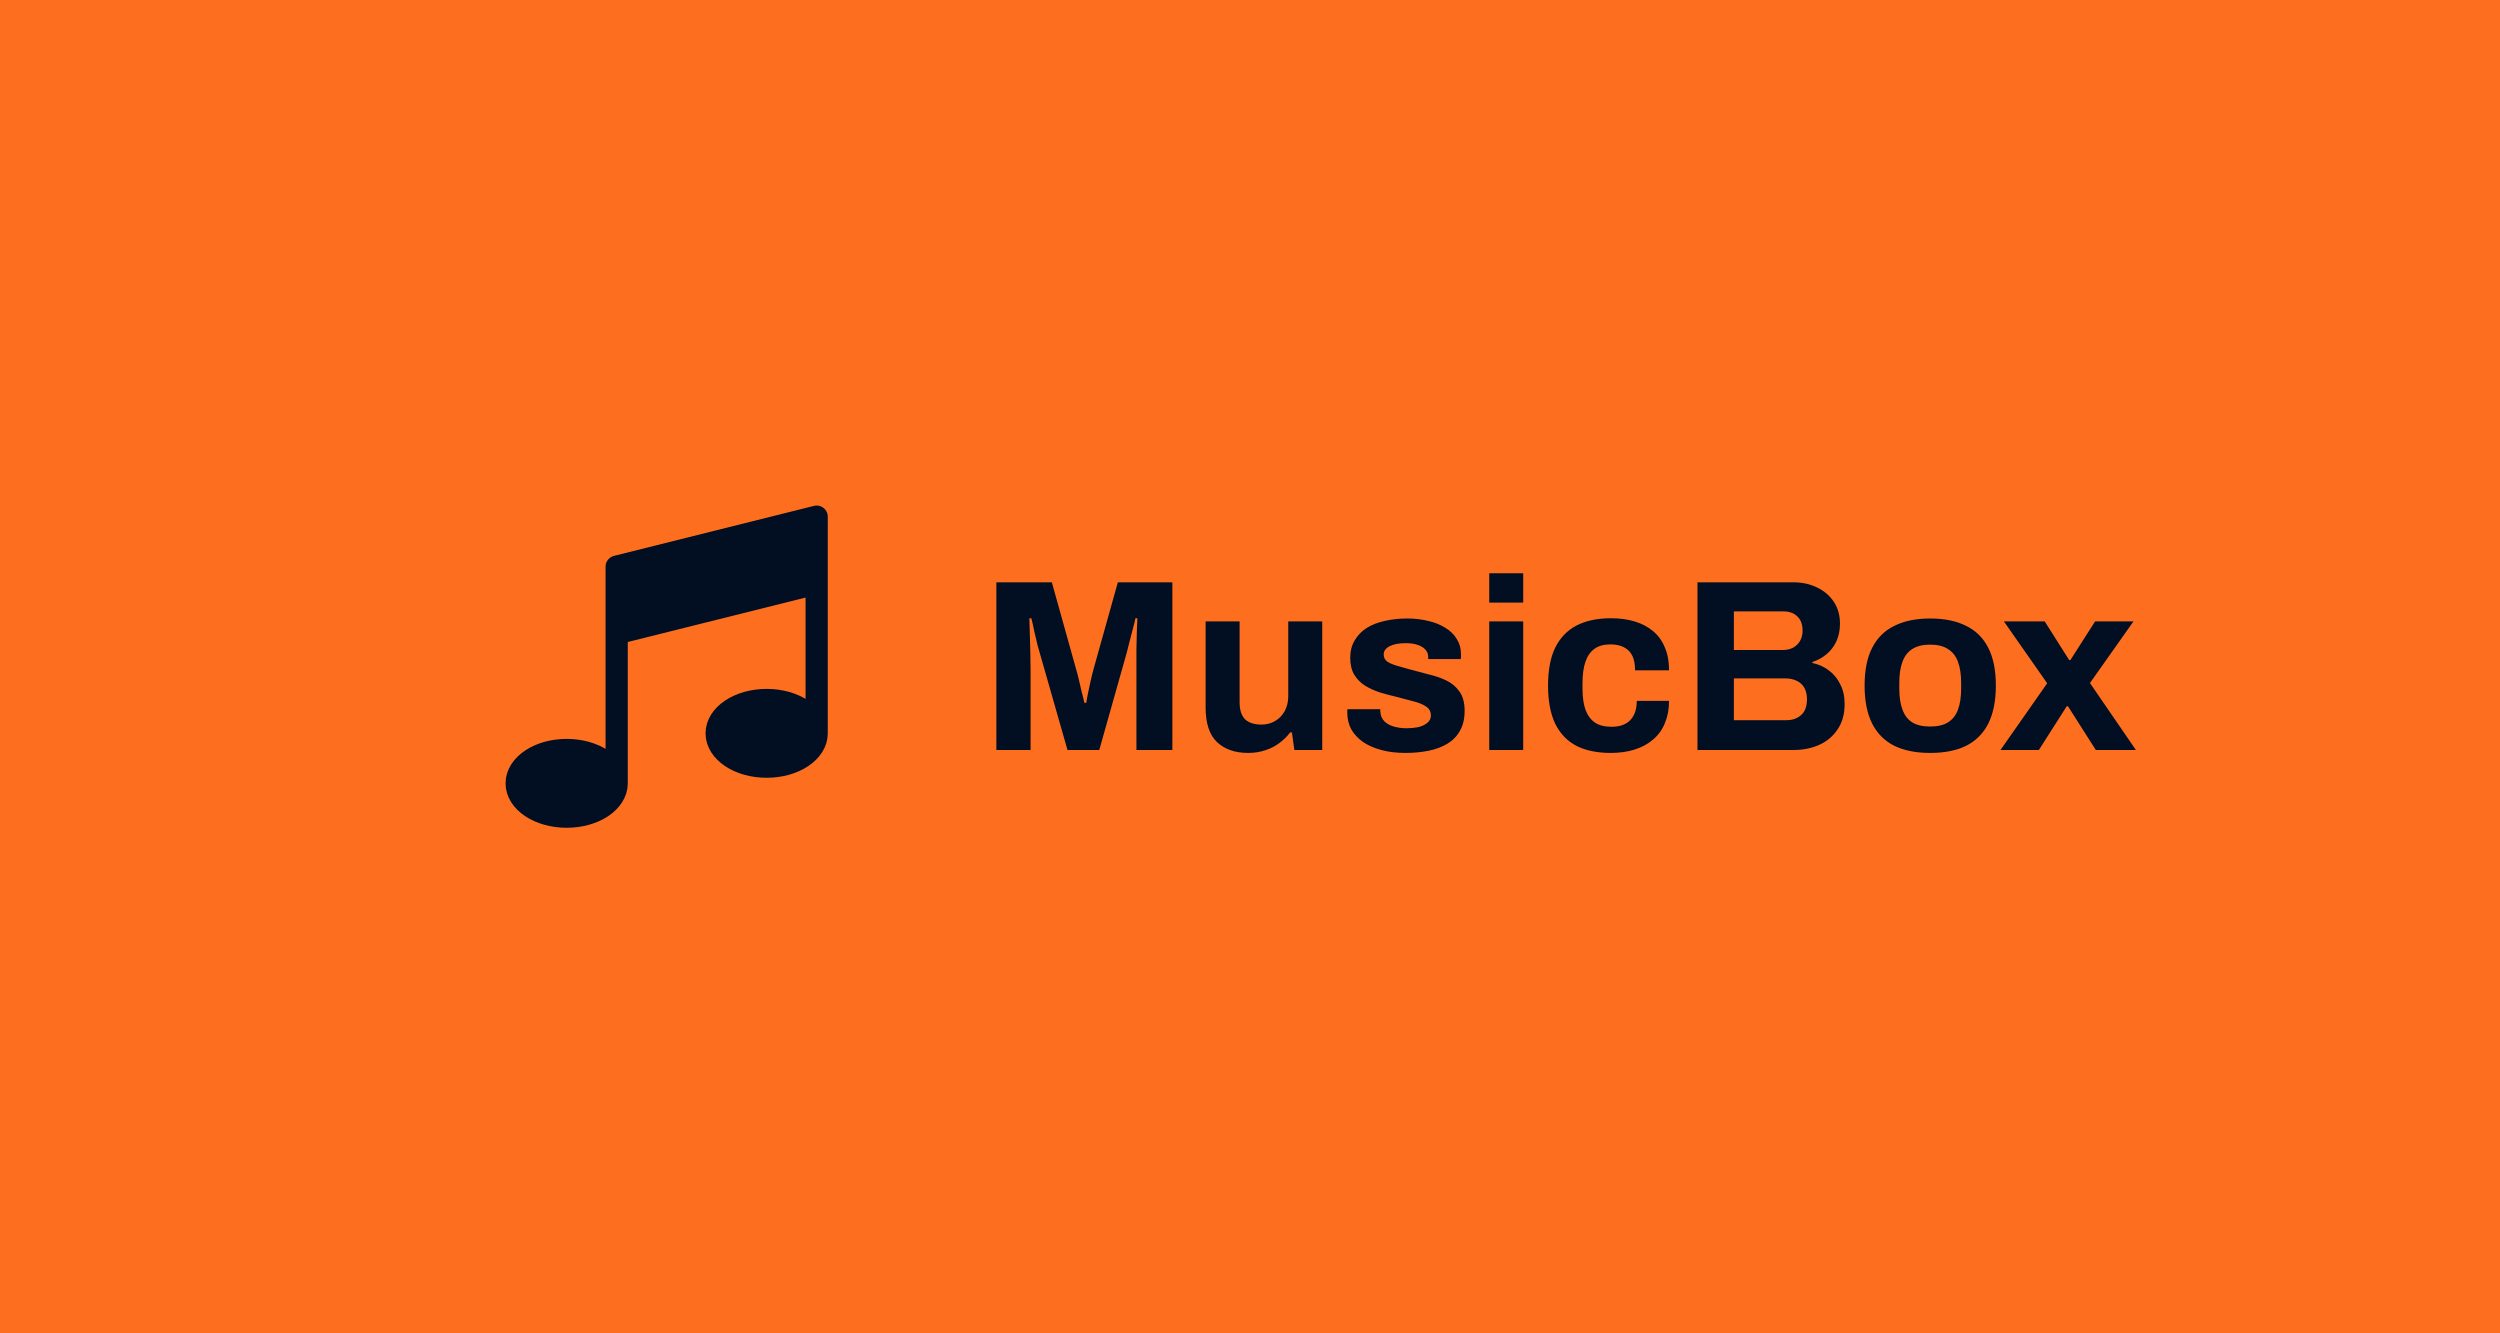 <svg width="225" height="120" viewBox="0 0 225 120" fill="none"
                        xmlns="http://www.w3.org/2000/svg">
                        <rect width="225" height="120" fill="#FD6F1F" />
                        <path
                            d="M55.5 57V70.5C55.5 72.157 53.486 73.5 51 73.5C48.514 73.5 46.5 72.157 46.5 70.5C46.5 68.843 48.514 67.5 51 67.5C53.486 67.5 55.5 68.843 55.5 70.5V57V51L73.5 46.5V52.5V66C73.5 67.657 71.486 69 69 69C66.514 69 64.5 67.657 64.5 66C64.5 64.343 66.514 63 69 63C71.486 63 73.5 64.343 73.5 66V52.5L55.5 57Z"
                            fill="#020F23" />
                        <path
                            d="M55.5 70.5V51L73.5 46.5V66M55.5 70.5C55.5 72.157 53.486 73.5 51 73.5C48.514 73.5 46.5 72.157 46.5 70.5C46.5 68.843 48.514 67.5 51 67.5C53.486 67.5 55.5 68.843 55.5 70.5ZM73.5 66C73.5 67.657 71.486 69 69 69C66.514 69 64.5 67.657 64.5 66C64.5 64.343 66.514 63 69 63C71.486 63 73.5 64.343 73.5 66ZM55.5 57L73.5 52.5"
                            stroke="#020F23" stroke-width="2" stroke-linecap="round" stroke-linejoin="round" />
                        <path
                            d="M89.672 67.5V52.408H94.666L96.822 60.13C96.91 60.409 96.998 60.739 97.086 61.12C97.174 61.501 97.262 61.883 97.35 62.264C97.453 62.631 97.533 62.961 97.592 63.254H97.768C97.797 63.005 97.849 62.711 97.922 62.374C97.995 62.022 98.076 61.648 98.164 61.252C98.252 60.856 98.347 60.475 98.45 60.108L100.606 52.408H105.512V67.5H102.278V60.35C102.278 59.69 102.278 59.03 102.278 58.37C102.293 57.695 102.307 57.109 102.322 56.61C102.351 56.111 102.366 55.789 102.366 55.642H102.19C102.161 55.803 102.087 56.104 101.97 56.544C101.867 56.969 101.75 57.424 101.618 57.908C101.501 58.392 101.391 58.81 101.288 59.162L98.934 67.5H96.074L93.698 59.184C93.61 58.876 93.507 58.517 93.39 58.106C93.287 57.681 93.185 57.248 93.082 56.808C92.994 56.353 92.906 55.965 92.818 55.642H92.642C92.657 56.038 92.671 56.515 92.686 57.072C92.701 57.615 92.715 58.179 92.73 58.766C92.745 59.338 92.752 59.866 92.752 60.35V67.5H89.672ZM112.334 67.764C111.16 67.764 110.229 67.441 109.54 66.796C108.85 66.151 108.506 65.109 108.506 63.672V55.928H111.564V63.166C111.564 63.547 111.608 63.87 111.696 64.134C111.784 64.383 111.908 64.589 112.07 64.75C112.246 64.911 112.458 65.029 112.708 65.102C112.957 65.175 113.236 65.212 113.544 65.212C113.998 65.212 114.409 65.102 114.776 64.882C115.142 64.662 115.428 64.361 115.634 63.98C115.839 63.584 115.942 63.144 115.942 62.66V55.928H119V67.5H116.492L116.272 65.916H116.118C115.839 66.283 115.509 66.605 115.128 66.884C114.761 67.163 114.343 67.375 113.874 67.522C113.404 67.683 112.891 67.764 112.334 67.764ZM126.492 67.764C125.686 67.764 124.96 67.676 124.314 67.5C123.669 67.324 123.119 67.082 122.664 66.774C122.21 66.451 121.858 66.07 121.608 65.63C121.374 65.19 121.256 64.691 121.256 64.134C121.256 64.075 121.256 64.017 121.256 63.958C121.256 63.899 121.264 63.855 121.278 63.826H124.226C124.226 63.855 124.226 63.885 124.226 63.914C124.226 63.943 124.226 63.973 124.226 64.002C124.241 64.369 124.358 64.669 124.578 64.904C124.798 65.124 125.084 65.285 125.436 65.388C125.803 65.491 126.184 65.542 126.58 65.542C126.932 65.542 127.27 65.513 127.592 65.454C127.93 65.381 128.208 65.256 128.428 65.08C128.663 64.904 128.78 64.677 128.78 64.398C128.78 64.046 128.634 63.775 128.34 63.584C128.062 63.393 127.688 63.239 127.218 63.122C126.764 63.005 126.265 62.873 125.722 62.726C125.224 62.609 124.725 62.477 124.226 62.33C123.728 62.169 123.273 61.963 122.862 61.714C122.466 61.465 122.144 61.142 121.894 60.746C121.645 60.335 121.52 59.822 121.52 59.206C121.52 58.605 121.652 58.084 121.916 57.644C122.18 57.189 122.54 56.815 122.994 56.522C123.464 56.229 124.006 56.016 124.622 55.884C125.253 55.737 125.928 55.664 126.646 55.664C127.321 55.664 127.952 55.737 128.538 55.884C129.125 56.016 129.638 56.221 130.078 56.5C130.518 56.764 130.863 57.101 131.112 57.512C131.362 57.908 131.486 58.355 131.486 58.854C131.486 58.957 131.486 59.052 131.486 59.14C131.486 59.228 131.479 59.287 131.464 59.316H128.538V59.14C128.538 58.876 128.458 58.656 128.296 58.48C128.135 58.289 127.9 58.143 127.592 58.04C127.299 57.937 126.94 57.886 126.514 57.886C126.221 57.886 125.95 57.908 125.7 57.952C125.466 57.996 125.26 58.062 125.084 58.15C124.908 58.238 124.769 58.348 124.666 58.48C124.578 58.597 124.534 58.744 124.534 58.92C124.534 59.169 124.637 59.375 124.842 59.536C125.062 59.683 125.348 59.807 125.7 59.91C126.052 60.013 126.441 60.123 126.866 60.24C127.394 60.387 127.944 60.533 128.516 60.68C129.103 60.812 129.646 60.995 130.144 61.23C130.643 61.465 131.046 61.802 131.354 62.242C131.662 62.667 131.816 63.247 131.816 63.98C131.816 64.684 131.677 65.278 131.398 65.762C131.134 66.246 130.76 66.635 130.276 66.928C129.792 67.221 129.228 67.434 128.582 67.566C127.937 67.698 127.24 67.764 126.492 67.764ZM134.031 54.234V51.594H137.089V54.234H134.031ZM134.031 67.5V55.928H137.089V67.5H134.031ZM144.978 67.764C143.746 67.764 142.712 67.551 141.876 67.126C141.04 66.686 140.402 66.019 139.962 65.124C139.537 64.215 139.324 63.078 139.324 61.714C139.324 60.321 139.537 59.184 139.962 58.304C140.402 57.409 141.04 56.742 141.876 56.302C142.727 55.862 143.761 55.642 144.978 55.642C145.77 55.642 146.482 55.737 147.112 55.928C147.758 56.119 148.315 56.412 148.784 56.808C149.254 57.204 149.606 57.695 149.84 58.282C150.09 58.854 150.214 59.536 150.214 60.328H147.156C147.156 59.8 147.076 59.367 146.914 59.03C146.753 58.693 146.504 58.436 146.166 58.26C145.844 58.084 145.433 57.996 144.934 57.996C144.348 57.996 143.871 58.128 143.504 58.392C143.138 58.656 142.866 59.045 142.69 59.558C142.514 60.071 142.426 60.709 142.426 61.472V61.978C142.426 62.726 142.514 63.357 142.69 63.87C142.881 64.383 143.167 64.772 143.548 65.036C143.93 65.285 144.428 65.41 145.044 65.41C145.543 65.41 145.954 65.322 146.276 65.146C146.614 64.97 146.87 64.706 147.046 64.354C147.222 64.002 147.31 63.577 147.31 63.078H150.214C150.214 63.826 150.09 64.493 149.84 65.08C149.606 65.667 149.254 66.158 148.784 66.554C148.33 66.95 147.78 67.251 147.134 67.456C146.489 67.661 145.77 67.764 144.978 67.764ZM152.772 67.5V52.408H161.396C162.188 52.408 162.899 52.562 163.53 52.87C164.175 53.178 164.681 53.611 165.048 54.168C165.414 54.725 165.598 55.378 165.598 56.126C165.598 56.727 165.488 57.263 165.268 57.732C165.048 58.201 164.747 58.59 164.366 58.898C163.999 59.206 163.581 59.433 163.112 59.58V59.668C163.669 59.785 164.16 60.005 164.586 60.328C165.026 60.651 165.37 61.069 165.62 61.582C165.884 62.081 166.016 62.675 166.016 63.364C166.016 64.273 165.803 65.036 165.378 65.652C164.967 66.268 164.417 66.73 163.728 67.038C163.038 67.346 162.268 67.5 161.418 67.5H152.772ZM156.05 64.816H160.78C161.322 64.816 161.762 64.662 162.1 64.354C162.452 64.046 162.628 63.569 162.628 62.924C162.628 62.543 162.554 62.213 162.408 61.934C162.261 61.655 162.041 61.443 161.748 61.296C161.454 61.135 161.08 61.054 160.626 61.054H156.05V64.816ZM156.05 58.502H160.406C160.802 58.502 161.132 58.429 161.396 58.282C161.674 58.121 161.88 57.915 162.012 57.666C162.158 57.402 162.232 57.101 162.232 56.764C162.232 56.192 162.07 55.759 161.748 55.466C161.44 55.173 161.029 55.026 160.516 55.026H156.05V58.502ZM173.709 67.764C172.447 67.764 171.377 67.551 170.497 67.126C169.617 66.686 168.949 66.019 168.495 65.124C168.04 64.215 167.813 63.078 167.813 61.714C167.813 60.321 168.04 59.184 168.495 58.304C168.949 57.409 169.617 56.749 170.497 56.324C171.377 55.884 172.447 55.664 173.709 55.664C174.999 55.664 176.077 55.884 176.943 56.324C177.823 56.749 178.49 57.409 178.945 58.304C179.399 59.184 179.627 60.321 179.627 61.714C179.627 63.078 179.399 64.215 178.945 65.124C178.49 66.019 177.823 66.686 176.943 67.126C176.077 67.551 174.999 67.764 173.709 67.764ZM173.709 65.388C174.383 65.388 174.919 65.263 175.315 65.014C175.725 64.765 176.026 64.383 176.217 63.87C176.407 63.357 176.503 62.726 176.503 61.978V61.45C176.503 60.702 176.407 60.071 176.217 59.558C176.026 59.045 175.725 58.663 175.315 58.414C174.919 58.15 174.383 58.018 173.709 58.018C173.049 58.018 172.513 58.15 172.103 58.414C171.707 58.663 171.413 59.045 171.223 59.558C171.032 60.071 170.937 60.702 170.937 61.45V61.978C170.937 62.726 171.032 63.357 171.223 63.87C171.413 64.383 171.707 64.765 172.103 65.014C172.513 65.263 173.049 65.388 173.709 65.388ZM180.044 67.5L184.246 61.494L180.352 55.928H184.026L186.226 59.404H186.336L188.558 55.928H192.012L188.096 61.472L192.232 67.5H188.624L186.116 63.562H186.006L183.498 67.5H180.044Z"
                            fill="#020F23" />
                    </svg>